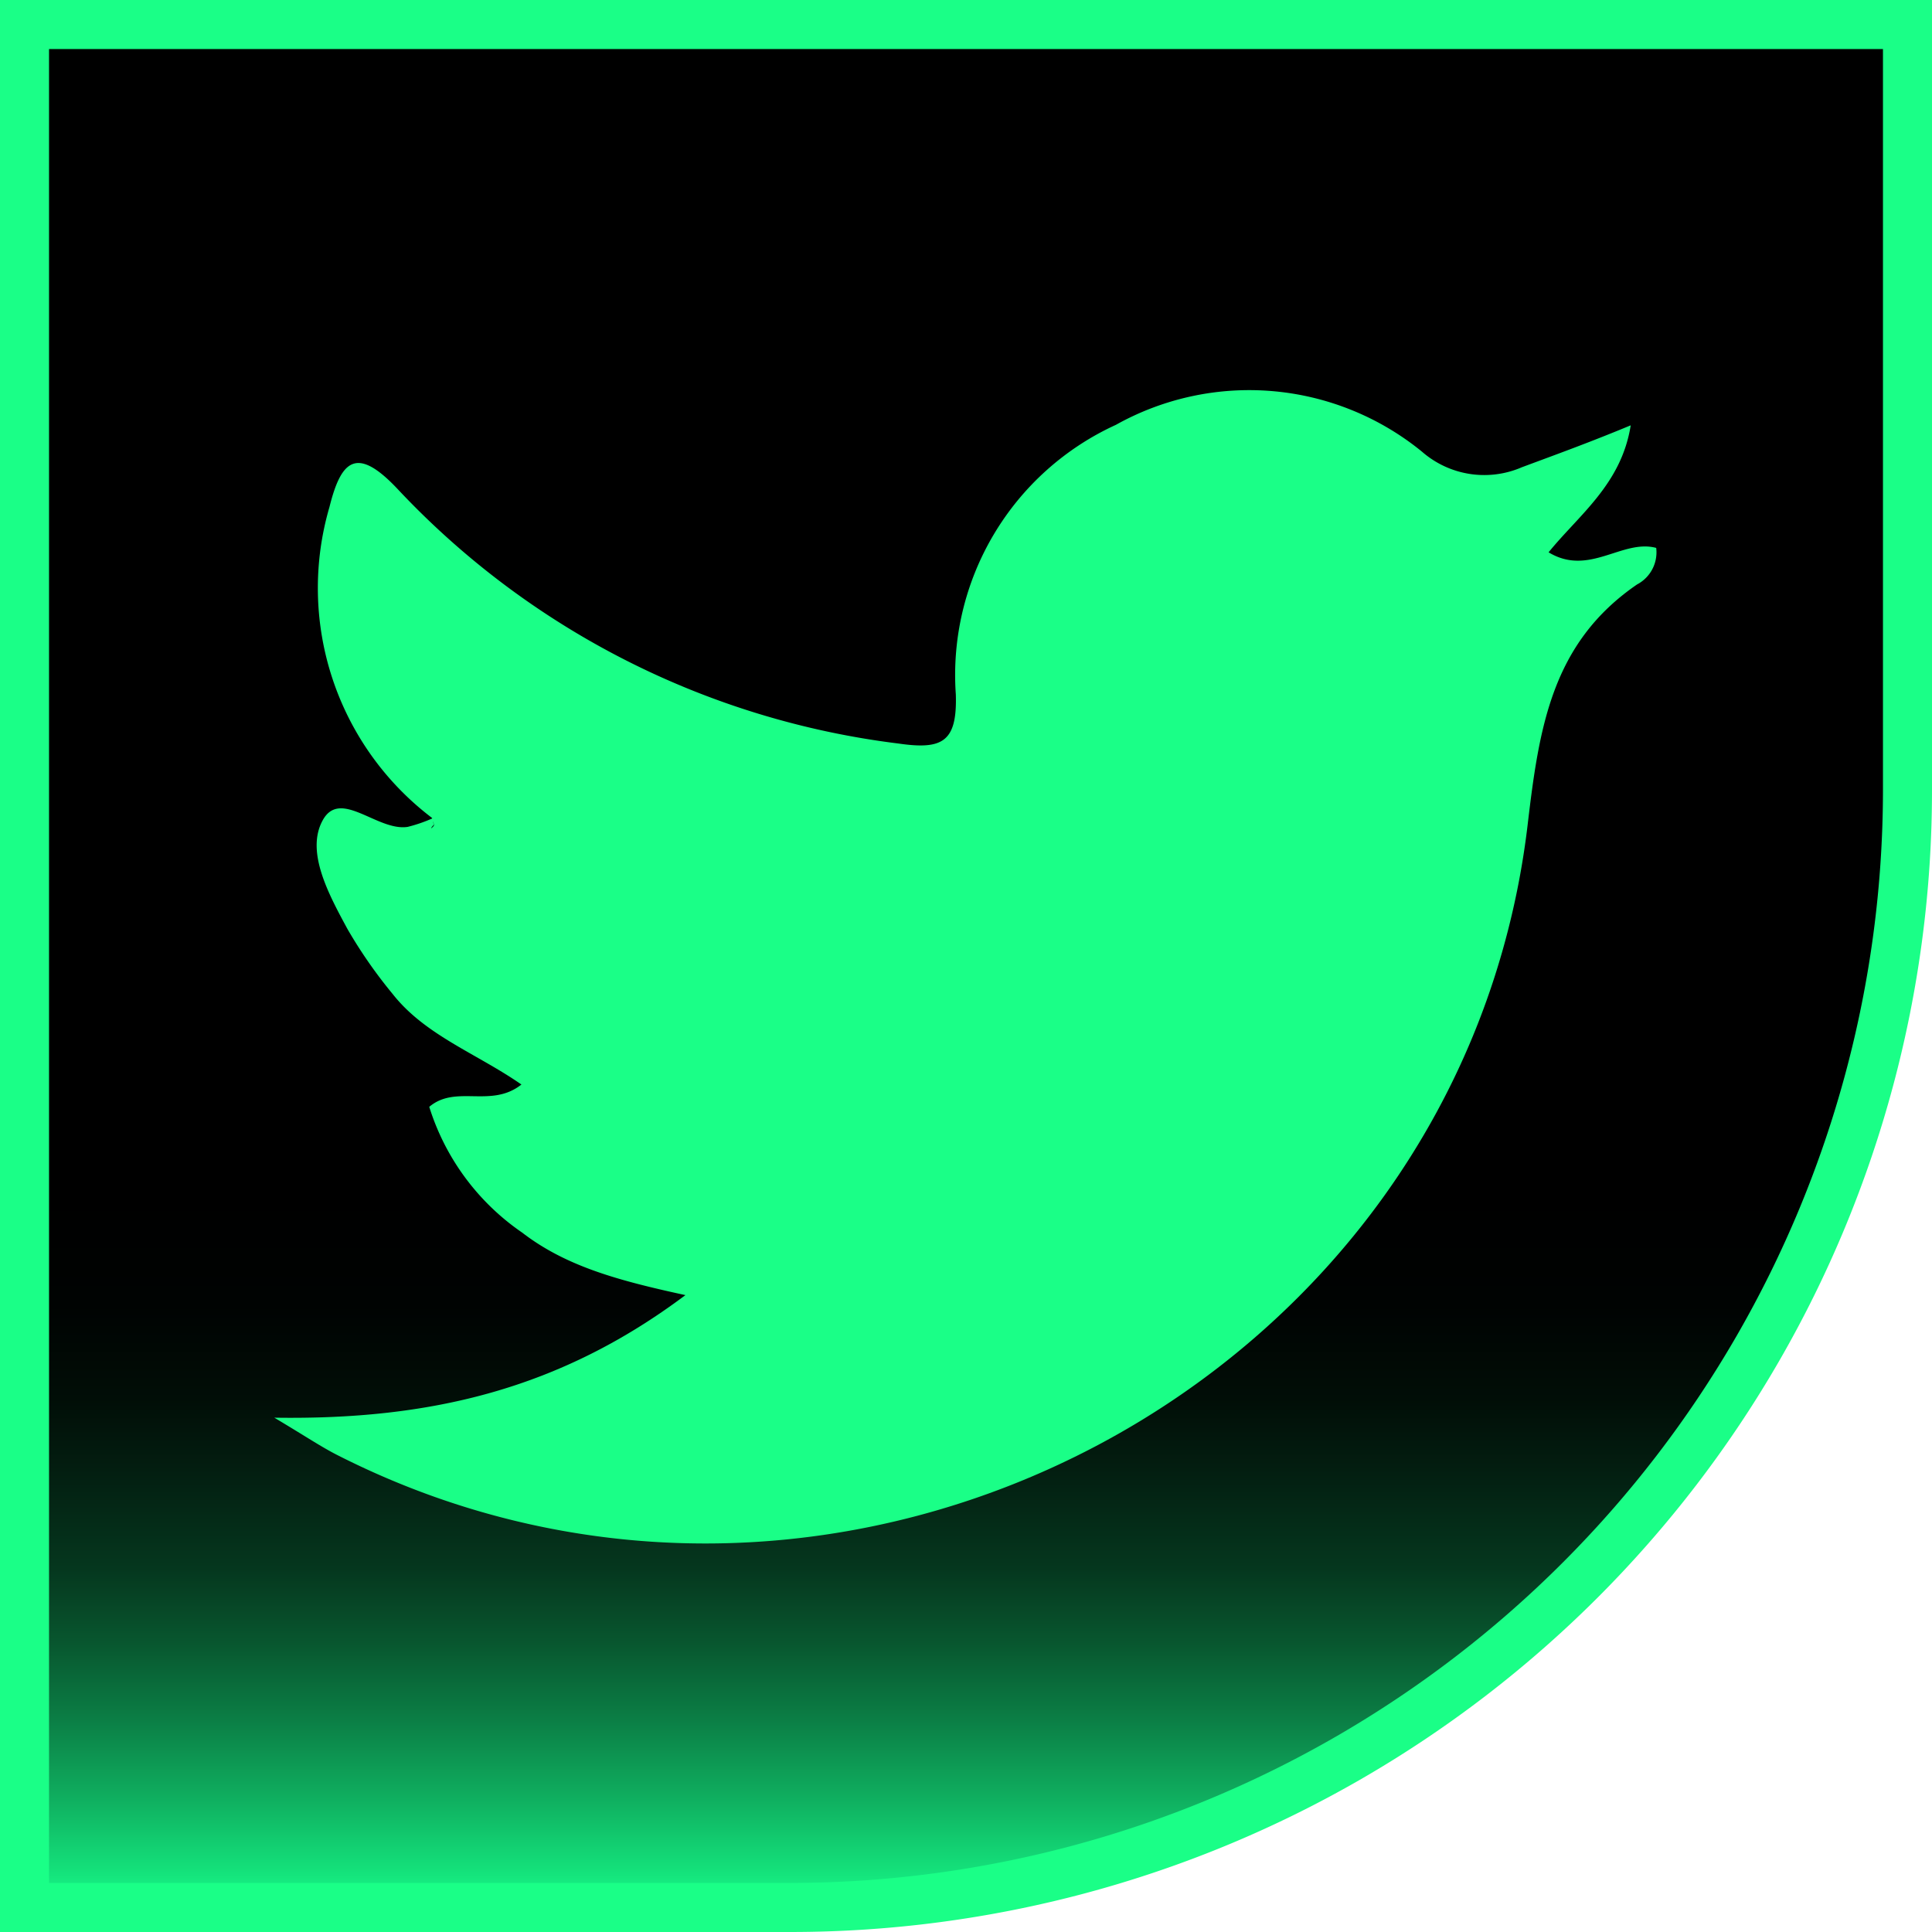 <svg xmlns="http://www.w3.org/2000/svg" xmlns:xlink="http://www.w3.org/1999/xlink" viewBox="0 0 78.81 78.81"><defs><style>.cls-1{fill:url(#linear-gradient);}.cls-2{fill:#1aff87;}</style><linearGradient id="linear-gradient" x1="39.41" y1="77.81" x2="39.41" y2="1" gradientUnits="userSpaceOnUse"><stop offset="0" stop-color="#17ff8b"/><stop offset="0.02" stop-color="#14e07a"/><stop offset="0.06" stop-color="#0fac5e"/><stop offset="0.1" stop-color="#0b7e45"/><stop offset="0.14" stop-color="#08572f"/><stop offset="0.18" stop-color="#05371e"/><stop offset="0.23" stop-color="#031f11"/><stop offset="0.27" stop-color="#010e07"/><stop offset="0.32" stop-color="#000302"/><stop offset="0.38"/></linearGradient></defs><g id="Layer_2" data-name="Layer 2"><g id="default"><path class="cls-1" d="M1,77.81V1H77.81V32.24A45.62,45.62,0,0,1,32.25,77.81Z"/><path class="cls-2" d="M76.81,2V32.25A44.61,44.61,0,0,1,32.25,76.81H2V2H76.81m2-2H0V78.81H32.25A46.57,46.57,0,0,0,78.81,32.25V0Z"/><path class="cls-2" d="M17.63,33.37a11.77,11.77,0,0,1-4.19-12.69c.48-1.93,1.12-2.5,2.79-.72A33.66,33.66,0,0,0,36.65,30.33c1.79.26,2.4-.06,2.34-2a11.22,11.22,0,0,1,6.53-11A11.15,11.15,0,0,1,58,18.42a3.86,3.86,0,0,0,4.08.64c1.37-.51,2.73-1,4.44-1.71-.38,2.4-2.1,3.64-3.35,5.18,1.65,1,3-.55,4.39-.18a1.48,1.48,0,0,1-.78,1.49c-3.5,2.4-4,5.87-4.47,9.85-2.74,22.82-28,36.06-48.5,25.69-.68-.34-1.31-.77-2.62-1.55,6.38.1,11.66-1.17,16.77-5-2.72-.59-4.87-1.17-6.66-2.55a9.74,9.74,0,0,1-3.79-5.13c1.09-.92,2.52.07,3.76-.91-1.81-1.26-3.92-2-5.25-3.69a19.45,19.45,0,0,1-1.85-2.66c-.75-1.39-1.72-3.15-1-4.44s2.23.47,3.46.28a6.07,6.07,0,0,0,1.06-.37c0,.15-.07.29-.1.43,0,0,.11-.09.11-.12A1.27,1.27,0,0,0,17.63,33.37Z"/><path class="cls-2" d="M17.63,33.37a1.27,1.27,0,0,1,.06.28s-.07.08-.11.12c0-.14.06-.28.1-.43Z"/></g></g></svg>